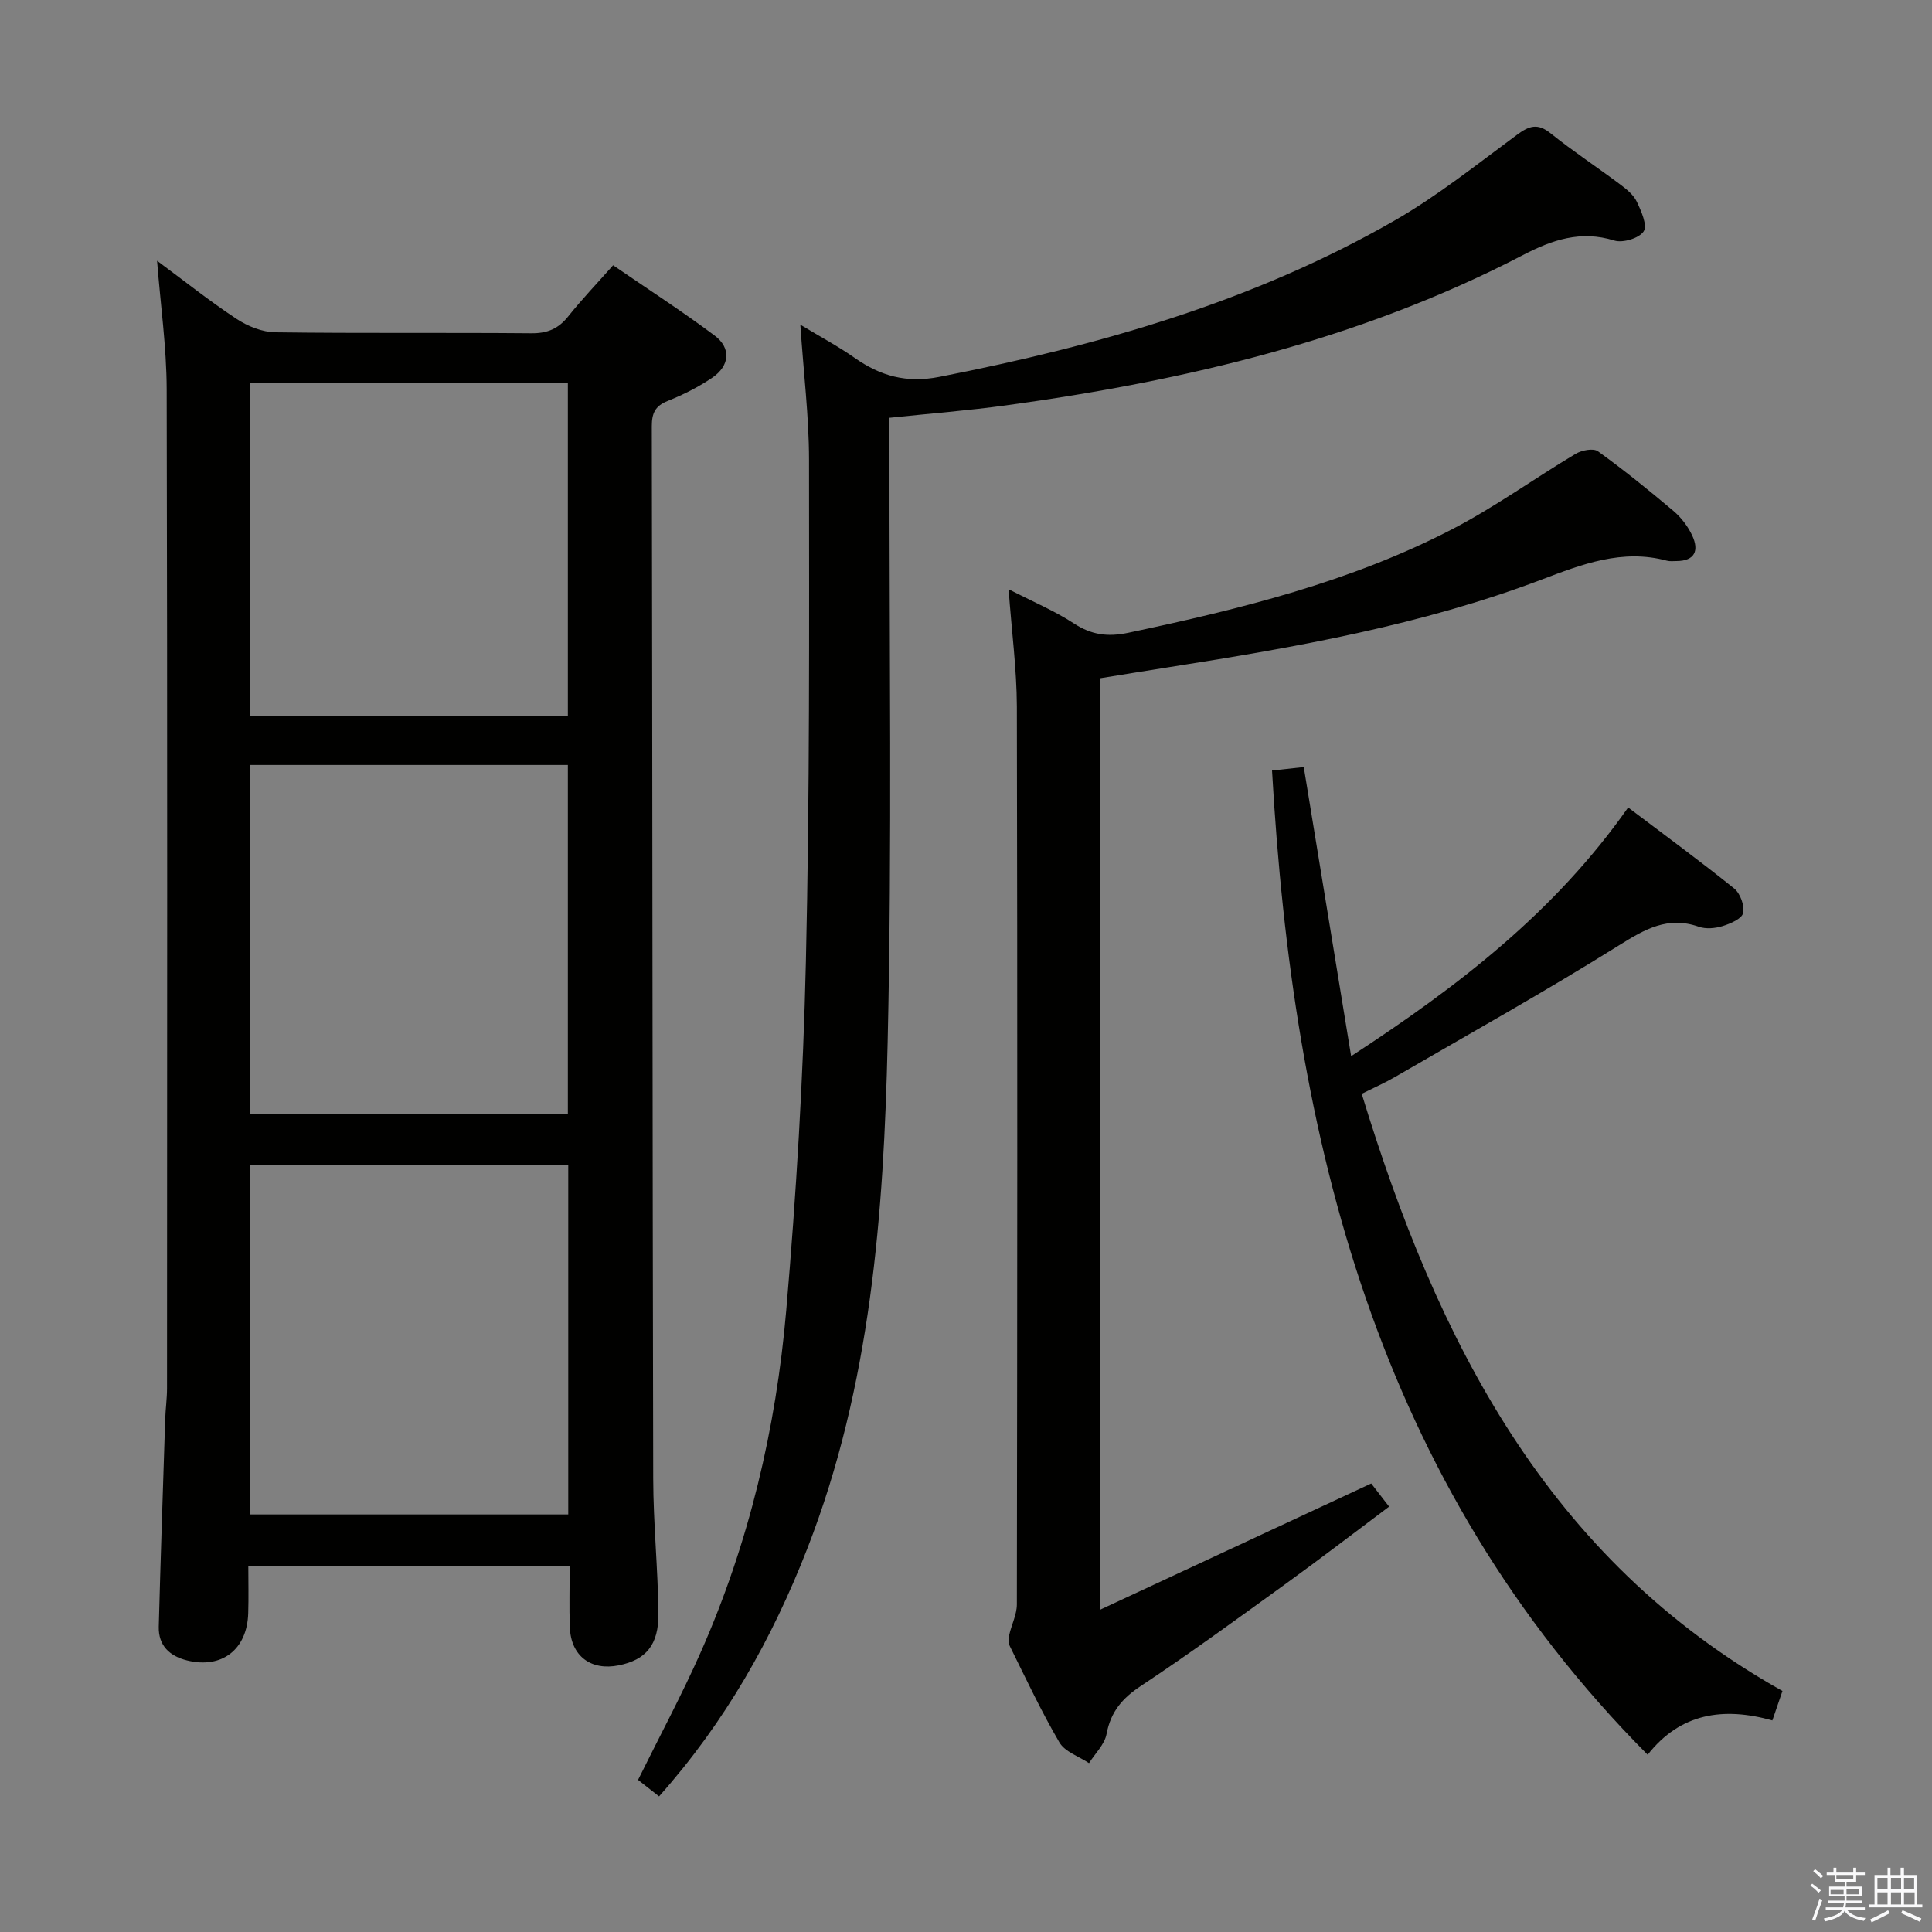 <svg enable-background="new 0 0 400 400" viewBox="0 0 400 400" xmlns="http://www.w3.org/2000/svg"><rect x="0" y="0" width="400" height="400" fill="#808080" stroke="none"/><path d="m374.8 390.4.4-.4c.7.5 1.3 1 1.8 1.4l-.5.5c-.5-.6-1.1-1.1-1.7-1.5zm1 7.3-.6-.3c.5-1.4 1.1-2.8 1.5-4.3.2.1.4.2.6.3-.5 1.3-1 2.8-1.5 4.3zm-.4-10.3.4-.4c.4.3 1 .8 1.7 1.4l-.5.5c-.4-.5-1-1-1.6-1.5zm2.5.3h1.7v-1h.6v1h3.5v-1h.6v1h1.8v.5h-1.8v1.4h-2v1h3.2v2h-3.2v.9h3.3v.5h-3.4c0 .3-.1.6-.1.9h4v.5h-3.7c.7.9 1.9 1.5 3.8 1.7-.1.2-.2.4-.3.6-2.1-.4-3.5-1.1-4-2.1-.4 1-1.8 1.7-4 2.2-.1-.2-.2-.4-.3-.6 2.1-.4 3.4-1 3.8-1.8h-3.4v-.5h3.6c.1-.3.1-.6.2-.9h-3.3v-.5h3.4c0-.3 0-.6 0-.9h-3.2v-2h3.3v-1h-2.1v-1.4h-1.7v-.5zm1.1 3.5v1h2.7c0-.3 0-.4 0-.4 0-.1 0-.2 0-.2 0-.1 0-.2 0-.3h-2.7zm1.2-3v.9h3.5v-.9zm4.7 3h-2.6v.6.4h2.6z" fill="#fafafb"/><path d="m393.6 386.7h.6v1.5h2.7v6.1h1.1v.6h-11v-.6h1.1v-6.1h2.7v-1.5h.6v1.5h2.1v-1.5zm-2.7 8.8.4.6c-1.2.6-2.5 1.3-3.8 1.9-.1-.2-.2-.4-.3-.6 1.2-.6 2.5-1.2 3.7-1.9zm-2.2-6.7v2.4h2.1v-2.4zm0 3v2.5h2.1v-2.5zm2.8-3v2.4h2.1v-2.4zm0 3v2.5h2.1v-2.5zm6 6.1c-1.4-.7-2.7-1.3-3.9-1.8l.3-.6c1.5.6 2.7 1.2 3.9 1.7zm-1.2-9.1h-2.1v2.4h2.1zm-2.1 3v2.5h2.2v-2.5z" fill="#fafafb"/><g fill="#010100"><path d="m32.52 53.99c5.49 4.06 10.8 8.3 16.45 12.03 2.32 1.53 5.34 2.75 8.07 2.78 17.65.24 35.31.04 52.97.2 3.33.03 5.6-.94 7.64-3.5 2.78-3.49 5.88-6.73 9.29-10.58 7.16 4.92 14.26 9.5 21.01 14.55 3.46 2.59 3.16 6.23-.46 8.71-2.86 1.95-6.03 3.54-9.25 4.83-2.6 1.04-3.29 2.53-3.29 5.23.13 72.63.13 145.25.29 217.88.02 9.31.98 18.61 1.08 27.91.07 6.57-2.61 9.63-8.2 10.76-5.79 1.17-9.91-1.93-10.14-7.85-.16-4.12-.03-8.25-.03-12.66-22.2 0-43.96 0-66.54 0 0 3.21.08 6.46-.02 9.71-.22 7.53-5.44 11.56-12.64 9.79-3.62-.89-5.98-3.07-5.88-7 .38-14.3.87-28.6 1.33-42.9.07-2.15.38-4.31.38-6.46.02-68.96.09-137.92-.07-206.88-.03-8.72-1.28-17.45-1.99-26.55zm19.2 187.24v72.32h65.93c0-24.28 0-48.19 0-72.32-22.04 0-43.8 0-65.93 0zm0-82.85v72.19h65.85c0-24.24 0-48.11 0-72.19-21.97 0-43.58 0-65.85 0zm65.85-10.1c0-23.16 0-46.01 0-68.96-22.1 0-43.83 0-65.76 0v68.96z"/><path d="m136.45 371.92c-1.57-1.23-2.97-2.33-4.35-3.41 4.42-8.96 9.05-17.56 12.99-26.46 9.97-22.53 15.58-46.31 17.69-70.73 2.07-24.01 3.52-48.11 4.07-72.2.8-34.63.67-69.29.65-103.94-.01-8.94-1.12-17.87-1.8-27.96 4.27 2.59 7.89 4.51 11.2 6.84 5.38 3.79 10.77 5.31 17.62 3.96 32.94-6.46 64.97-15.55 94.26-32.39 8.91-5.12 17.03-11.63 25.33-17.75 2.51-1.85 4.25-2.42 6.91-.29 4.66 3.74 9.68 7.04 14.47 10.63 1.31.98 2.74 2.15 3.4 3.56.92 1.94 2.23 4.89 1.41 6.13-.93 1.42-4.31 2.44-6.08 1.89-6.94-2.16-12.86-.14-18.89 3-33.61 17.49-69.85 26.03-107.07 31.13-7.73 1.06-15.52 1.67-24.1 2.57v5.74c-.06 41.16.56 82.34-.38 123.48-.81 35.58-3.47 71.09-16.61 104.83-7.3 18.77-17.04 36.02-30.72 51.37z"/><path d="m208.82 121.99c5.09 2.62 9.55 4.49 13.54 7.1 3.63 2.37 7.01 2.81 11.23 1.92 23.12-4.88 46.02-10.52 67.12-21.47 8.82-4.58 16.95-10.47 25.51-15.58 1.25-.75 3.66-1.22 4.61-.53 5.39 3.89 10.58 8.08 15.66 12.37 1.6 1.36 3 3.21 3.88 5.11 1.41 3.05.58 5.23-3.28 5.25-.67 0-1.37.09-1.99-.08-9.25-2.49-17.55.74-25.99 3.94-24.82 9.4-50.8 13.99-76.88 18.08-4.74.74-9.48 1.52-14.5 2.33v192.86c19.12-8.9 37.51-17.46 56.17-26.15 1.01 1.3 2.1 2.73 3.7 4.79-7.29 5.46-14.38 10.9-21.61 16.13-9.84 7.11-19.64 14.28-29.76 20.98-3.87 2.56-6.27 5.36-7.13 9.97-.4 2.16-2.37 4.03-3.63 6.03-2.09-1.4-4.98-2.33-6.13-4.29-3.78-6.45-6.95-13.25-10.28-19.96-.31-.63-.27-1.56-.11-2.29.47-2.12 1.57-4.21 1.58-6.31.09-61.97.13-123.93 0-185.9-.03-7.77-1.07-15.53-1.71-24.3z"/><path d="m337.09 167.18c7.51 5.68 14.86 11.06 21.95 16.77 1.26 1.02 2.19 3.56 1.85 5.09-.26 1.18-2.63 2.2-4.25 2.7-1.53.47-3.46.65-4.93.13-6.4-2.24-11.11.48-16.46 3.82-15.2 9.5-30.87 18.26-46.38 27.26-2.13 1.24-4.41 2.24-6.94 3.51 15.54 50.86 38.29 96.28 87.11 123.64-.71 2.09-1.34 3.91-2.09 6.1-10.14-2.85-19.06-1.52-25.82 7.1-56.22-56.54-73.43-127.47-77.77-203.77 2.07-.23 4.13-.45 6.57-.72 3.27 19.93 6.47 39.48 9.81 59.86 22.26-14.52 42.16-29.85 57.35-51.49z"/></g></svg>